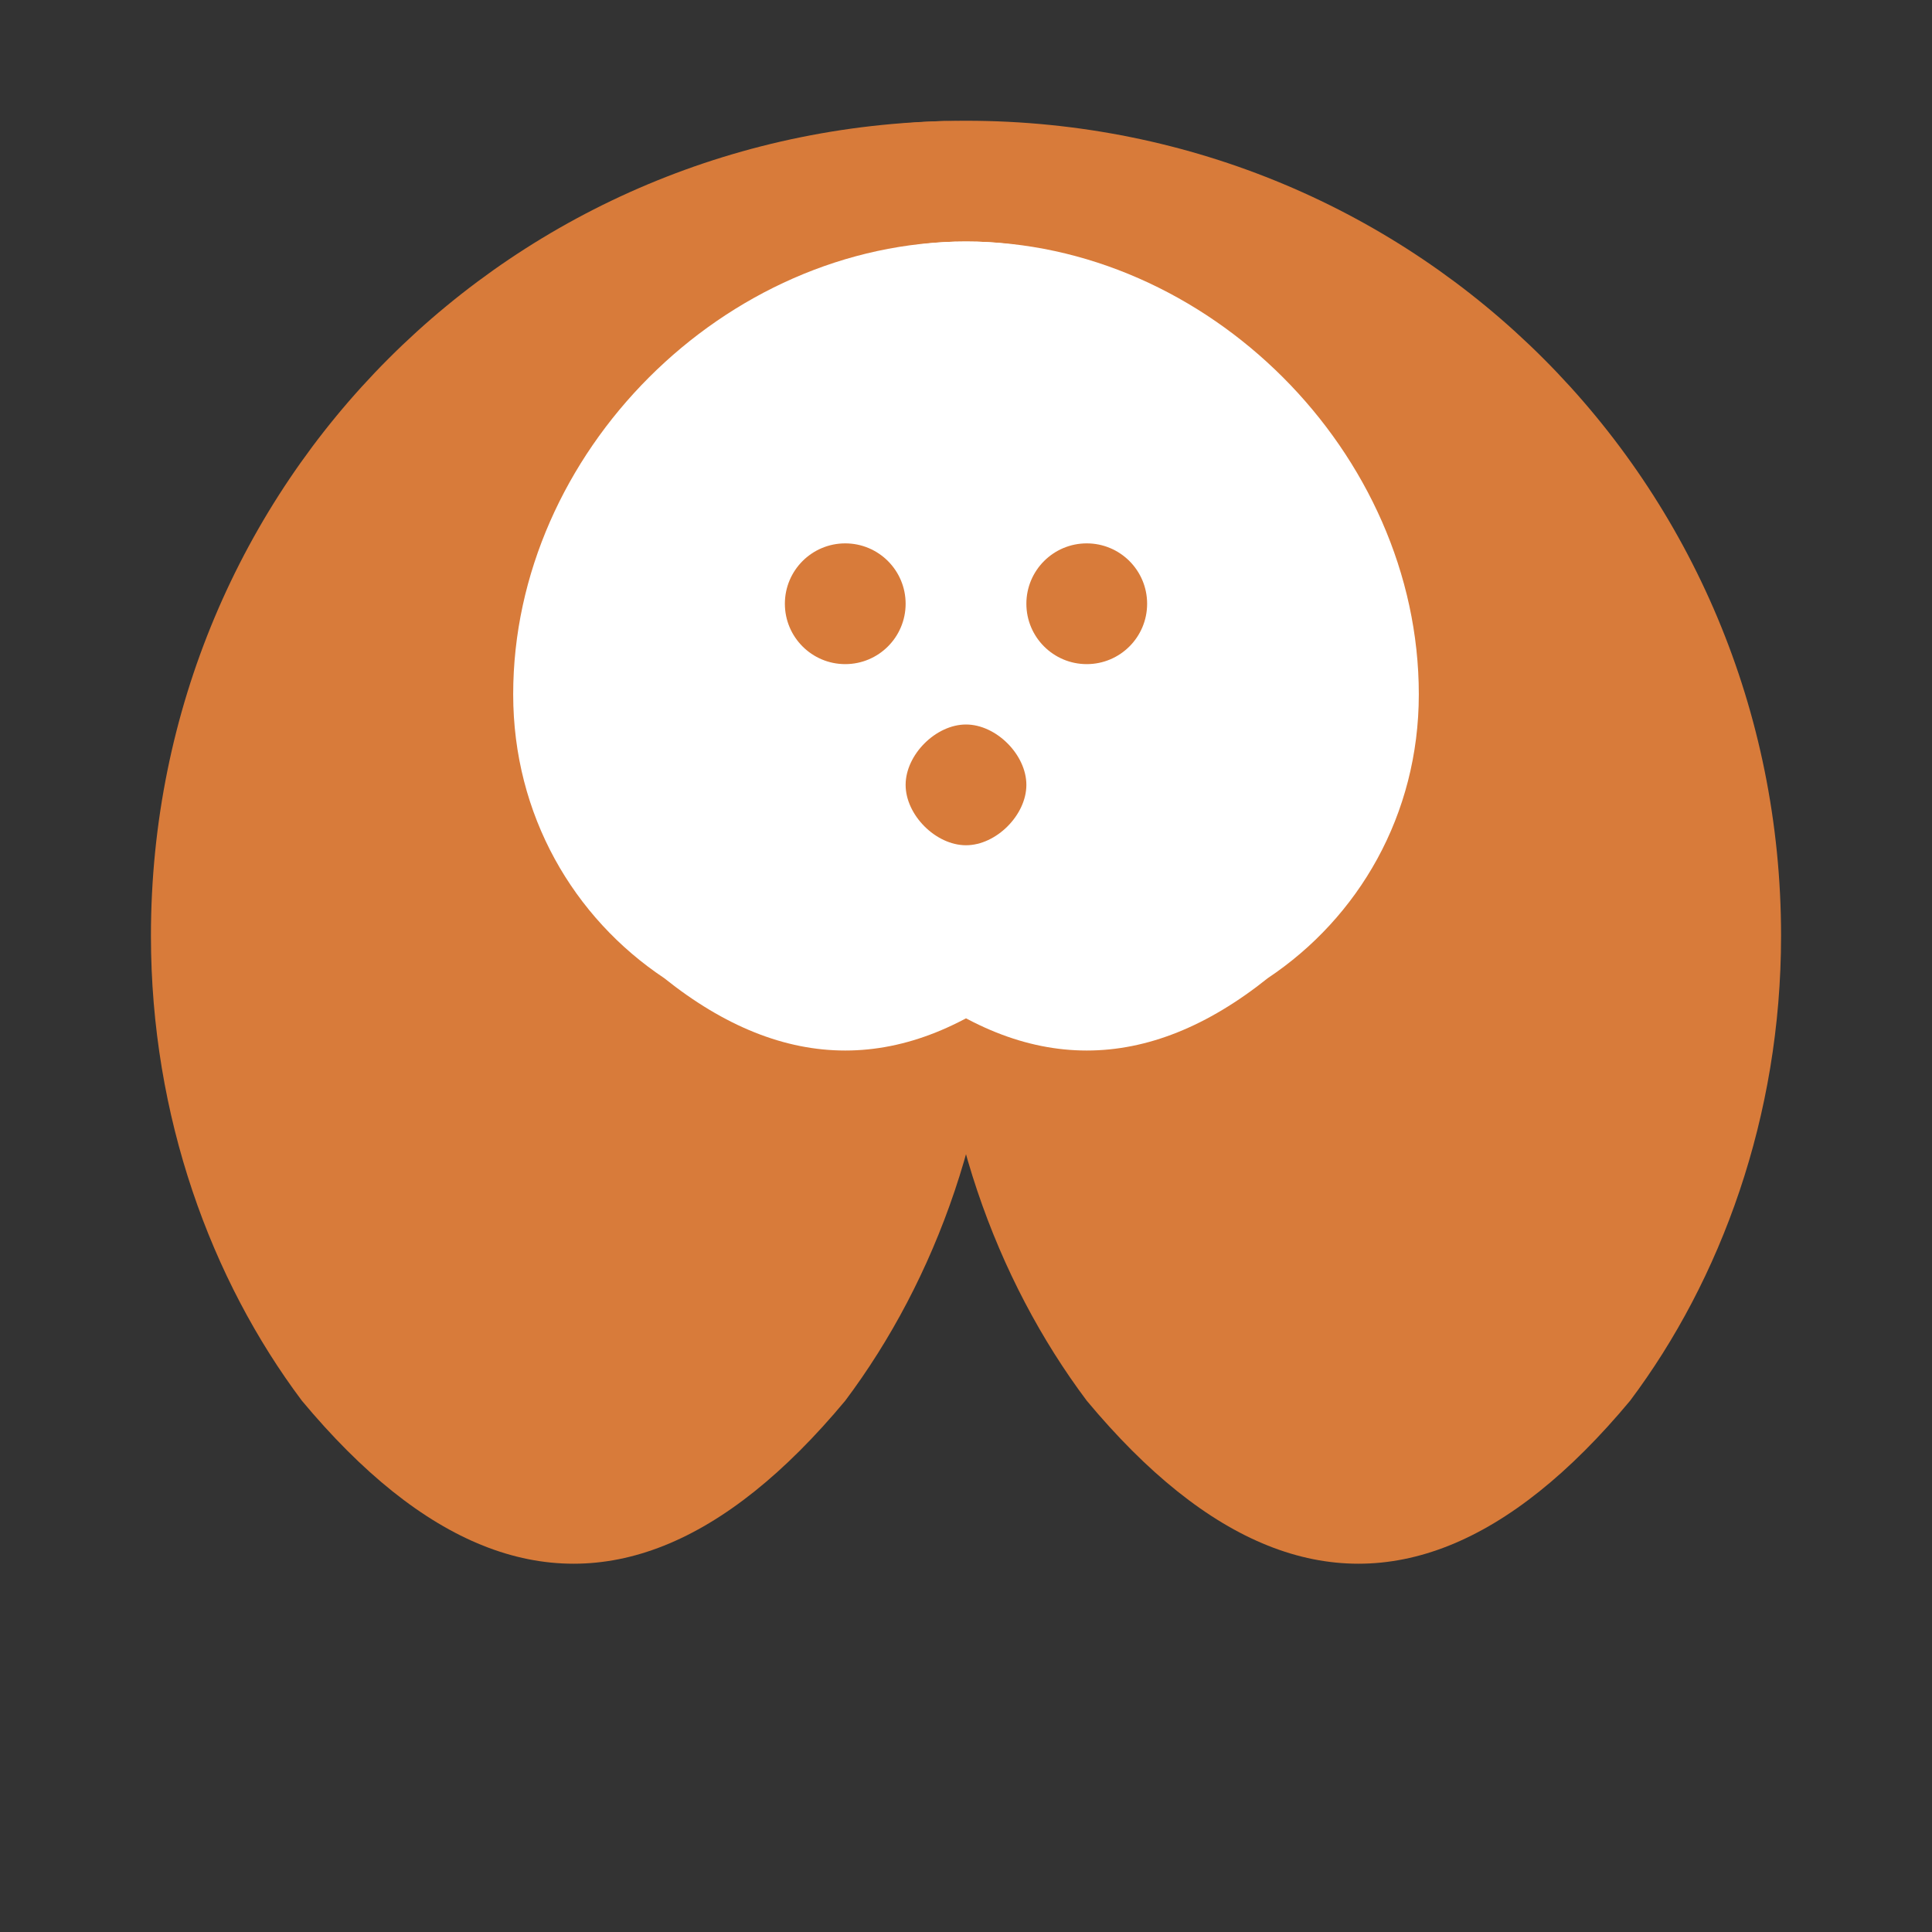 <svg width="32" height="32" viewBox="0 0 32 32" fill="none" xmlns="http://www.w3.org/2000/svg">
  <rect x="0" y="0" width="32" height="32" fill="#333333" stroke="none"/>
  <path d="M16 2C8.5 2 2.5 8 2.5 15.5C2.5 18.5 3.5 21.2 5 23.2C5.5 23.8 6 24.3 6.5 24.7C7 25.1 7.5 25.4 8 25.6C8.5 25.8 9 25.9 9.5 25.9C10 25.9 10.5 25.8 11 25.6C11.5 25.4 12 25.1 12.5 24.7C13 24.3 13.5 23.8 14 23.2C15.5 21.2 16.5 18.5 16.5 15.5C16.5 8 10.5 2 16 2Z" fill="#d87b3a"/>
  <path d="M16 2C23.5 2 29.5 8 29.5 15.5C29.5 18.5 28.5 21.2 27 23.2C26.5 23.8 26 24.3 25.5 24.7C25 25.1 24.5 25.4 24 25.6C23.5 25.8 23 25.9 22.5 25.9C22 25.9 21.5 25.8 21 25.6C20.5 25.4 20 25.1 19.5 24.7C19 24.3 18.5 23.8 18 23.2C16.5 21.2 15.5 18.5 15.5 15.5C15.5 8 8.5 2 16 2Z" fill="#d87b3a"/>
  <path d="M16 4C12 4 8.5 7.5 8.5 11.5C8.5 13.5 9.5 15.2 11 16.2C11.5 16.6 12 16.9 12.5 17.1C13 17.3 13.5 17.4 14 17.4C14.5 17.4 15 17.3 15.5 17.1C16 16.9 16.5 16.6 17 16.2C18.5 15.2 19.5 13.5 19.5 11.5C19.5 7.5 20 4 16 4Z" fill="white"/>
  <path d="M16 4C20 4 23.5 7.5 23.5 11.5C23.5 13.5 22.5 15.2 21 16.2C20.5 16.6 20 16.9 19.5 17.1C19 17.3 18.5 17.4 18 17.4C17.5 17.4 17 17.3 16.5 17.1C16 16.9 15.5 16.6 15 16.2C13.5 15.2 12.5 13.5 12.5 11.5C12.5 7.5 12 4 16 4Z" fill="white"/>
  <circle cx="14" cy="10" r="1" fill="#d87b3a"/>
  <circle cx="18" cy="10" r="1" fill="#d87b3a"/>
  <path d="M15 13C15 13.5 15.5 14 16 14C16.5 14 17 13.5 17 13C17 12.5 16.5 12 16 12C15.5 12 15 12.5 15 13Z" fill="#d87b3a"/>
</svg>
